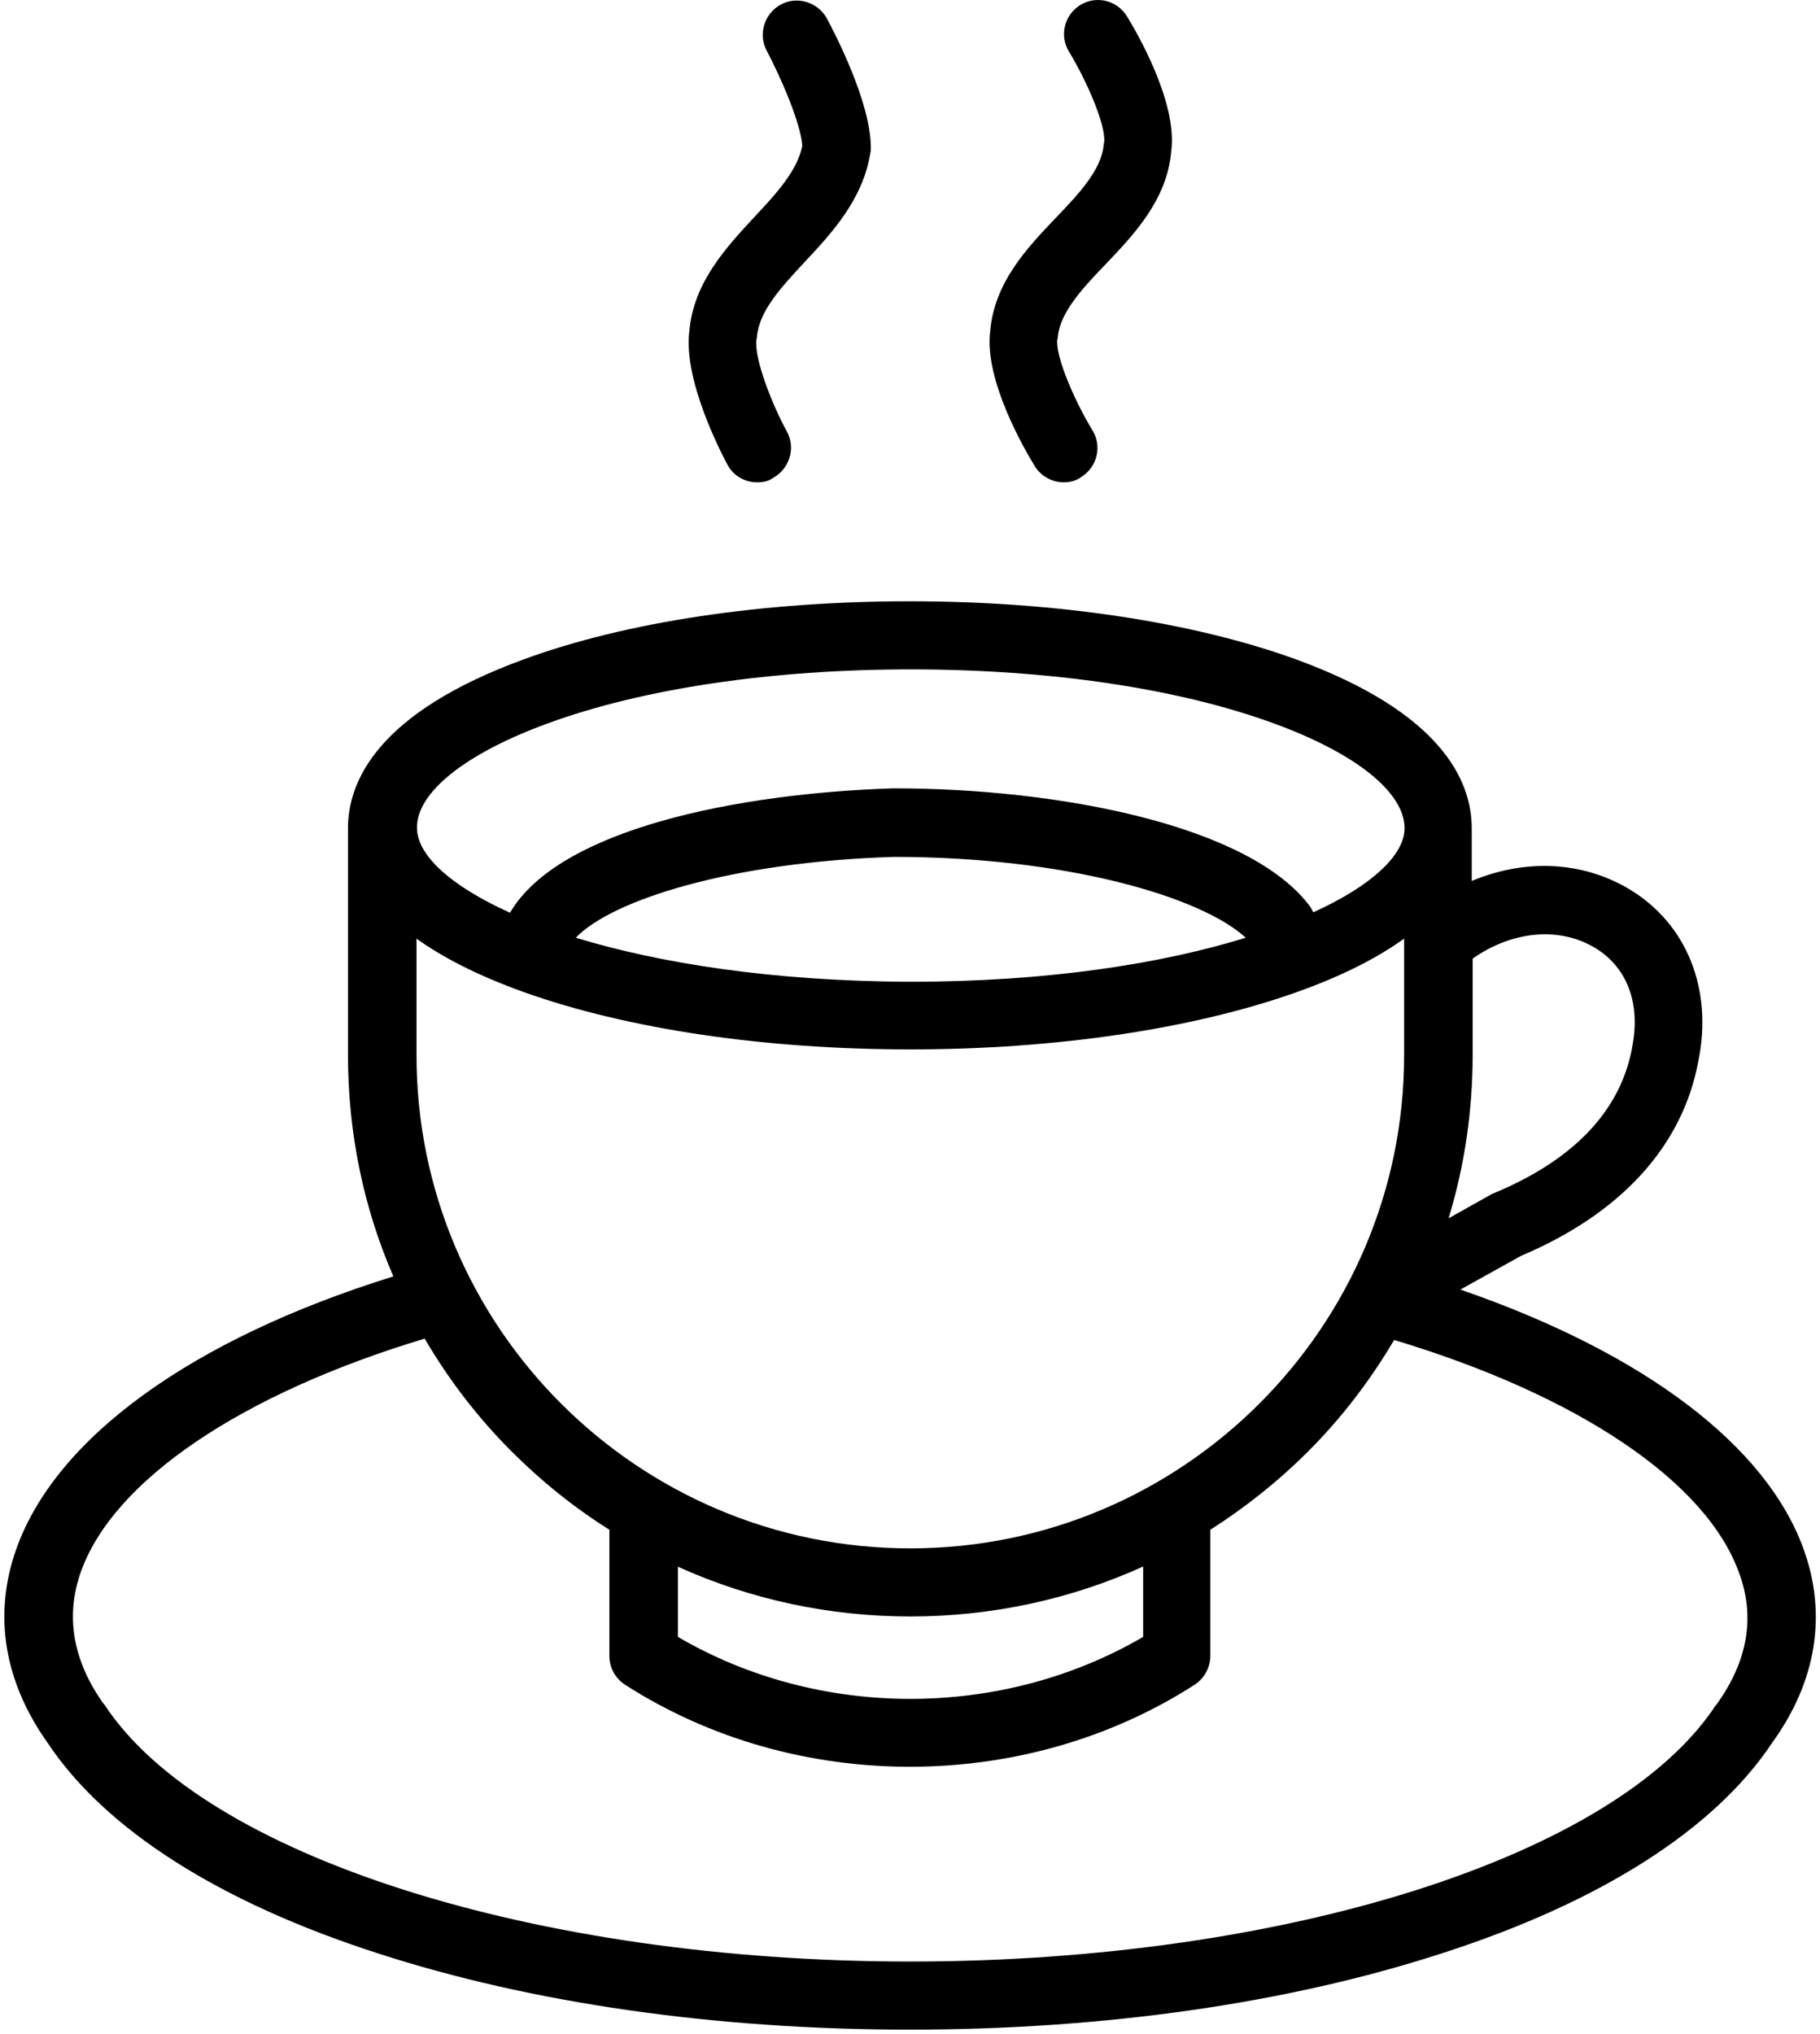 <svg width="401" height="448" viewBox="0 0 401 448" fill="none" xmlns="http://www.w3.org/2000/svg">
<g id="caffe-cup">
<path id="cup" d="M397.47 341.436C389.27 318.336 362.07 297.936 321.77 284.036L335.07 276.636C357.07 267.336 370.67 252.536 374.17 233.836C377.47 217.936 371.67 203.436 358.97 195.836C348.57 189.636 335.97 189.136 324.27 194.036V182.436C324.27 171.936 317.57 156.936 285.57 145.236C262.97 137.036 232.77 132.436 200.47 132.436C168.17 132.436 137.97 136.936 115.37 145.236C83.37 156.936 76.67 171.936 76.67 182.436V232.336C76.67 249.436 80.07 265.936 86.67 281.136C42.27 294.936 12.27 316.636 3.57 341.236C-1.53 355.636 0.87 370.336 10.47 383.836C23.07 402.836 48.17 418.936 83.27 430.236C117.17 441.236 157.67 447.036 200.47 447.036C243.27 447.036 283.77 441.236 317.67 430.236C352.77 418.936 377.87 402.836 390.47 383.836C400.17 370.436 402.57 355.736 397.47 341.436ZM324.47 232.336V211.136C333.17 205.036 343.47 204.036 351.37 208.736C358.57 213.036 361.57 221.136 359.57 230.836V230.936C356.97 244.736 346.67 255.536 329.07 262.836C328.77 262.936 328.57 263.036 328.27 263.236L319.17 268.336C322.67 256.836 324.47 244.736 324.47 232.336ZM120.67 159.336C141.67 151.636 170.07 147.436 200.67 147.436C231.27 147.436 259.67 151.636 280.67 159.336C298.77 165.936 309.47 174.536 309.47 182.436C309.47 188.236 302.37 195.036 289.37 200.936C289.17 200.536 288.97 200.236 288.77 199.836C275.57 181.736 233.17 173.636 196.97 173.636C196.87 173.636 196.77 173.636 196.77 173.636C162.67 174.736 123.17 182.536 112.37 201.036C99.07 195.036 91.87 188.236 91.87 182.336C91.77 174.536 102.57 165.936 120.67 159.336ZM274.47 206.536C256.07 212.236 230.97 216.236 200.57 216.236C170.27 216.136 145.17 212.136 126.87 206.536C134.77 198.236 161.17 189.836 196.97 188.736C234.67 188.736 264.57 197.436 274.47 206.536ZM91.77 206.736C97.47 210.836 105.17 214.836 115.47 218.536C138.17 226.636 168.37 231.136 200.57 231.136C232.67 231.136 262.87 226.636 285.67 218.536C296.07 214.836 303.67 210.836 309.37 206.736V232.436C309.37 292.236 260.57 341.036 200.57 341.036C140.57 341.036 91.77 292.336 91.77 232.436V206.736V206.736ZM149.37 345.079C165.243 352.25 182.608 356.035 200.57 356.035C218.57 356.035 235.97 352.235 251.87 345.035V360.535C220.67 378.735 180.47 378.735 149.37 360.535V345.079ZM378.27 375.336C378.17 375.436 378.17 375.536 378.07 375.536C356.27 408.836 283.17 432.036 200.57 432.036C117.87 432.036 44.87 408.736 23.07 375.536C22.97 375.436 22.97 375.336 22.87 375.336C16.07 365.836 14.37 356.036 17.77 346.336C24.87 326.136 53.07 307.036 93.57 294.836C98.77 303.736 105.17 312.136 112.67 319.636C119.27 326.236 126.47 332.036 134.27 336.936V364.736C134.27 367.336 135.57 369.636 137.67 371.036C156.47 383.136 178.47 389.136 200.47 389.136C222.47 389.136 244.47 383.136 263.27 371.036C265.37 369.636 266.67 367.236 266.67 364.736V336.936C274.37 332.036 281.67 326.236 288.27 319.636C295.67 312.236 301.97 303.936 307.17 295.136C347.77 307.336 375.97 326.336 383.17 346.436C386.77 356.136 385.07 365.836 378.27 375.336Z" fill="black"/>
<path id="smoke2" d="M166.87 106.236C168.07 106.236 169.27 106.036 170.37 105.236C173.97 103.236 175.37 98.636 173.37 95.036C170.17 89.236 166.07 78.836 166.67 74.736C166.77 74.536 166.77 74.436 166.77 74.236C167.27 68.536 171.87 63.536 177.27 57.736C183.37 51.236 190.17 43.836 191.77 33.636C191.87 33.336 191.87 32.936 191.87 32.536C191.87 22.436 183.77 7.036 182.17 4.036C180.17 0.436 175.57 -0.964 171.97 1.036C168.37 3.036 166.97 7.636 168.97 11.236C172.07 17.136 176.47 27.236 176.77 32.136C175.67 37.536 171.17 42.536 166.27 47.736C159.97 54.536 152.77 62.236 151.87 73.036C150.57 83.636 158.67 99.336 160.27 102.336C161.57 104.836 164.17 106.236 166.87 106.236Z" fill="black"/>
<path id="smoke1" d="M234.37 106.236C235.67 106.236 237.07 105.936 238.27 105.036C241.77 102.836 242.87 98.236 240.67 94.736C236.67 88.136 232.47 78.336 232.97 74.736C233.07 74.536 233.07 74.436 233.07 74.236C233.57 68.836 238.37 63.636 243.57 58.236C249.97 51.536 257.17 43.936 258.07 33.236C259.47 22.336 250.17 6.636 248.27 3.536C246.07 0.036 241.47 -1.064 237.97 1.136C234.47 3.336 233.37 7.936 235.57 11.436C239.57 18.036 243.77 27.836 243.27 31.436C243.17 31.636 243.17 31.736 243.17 31.936C242.67 37.336 237.87 42.536 232.67 47.936C226.27 54.636 219.07 62.236 218.17 72.936C216.77 83.836 226.07 99.536 227.97 102.636C229.37 104.936 231.87 106.236 234.37 106.236Z" fill="black"/>
</g>
</svg>
